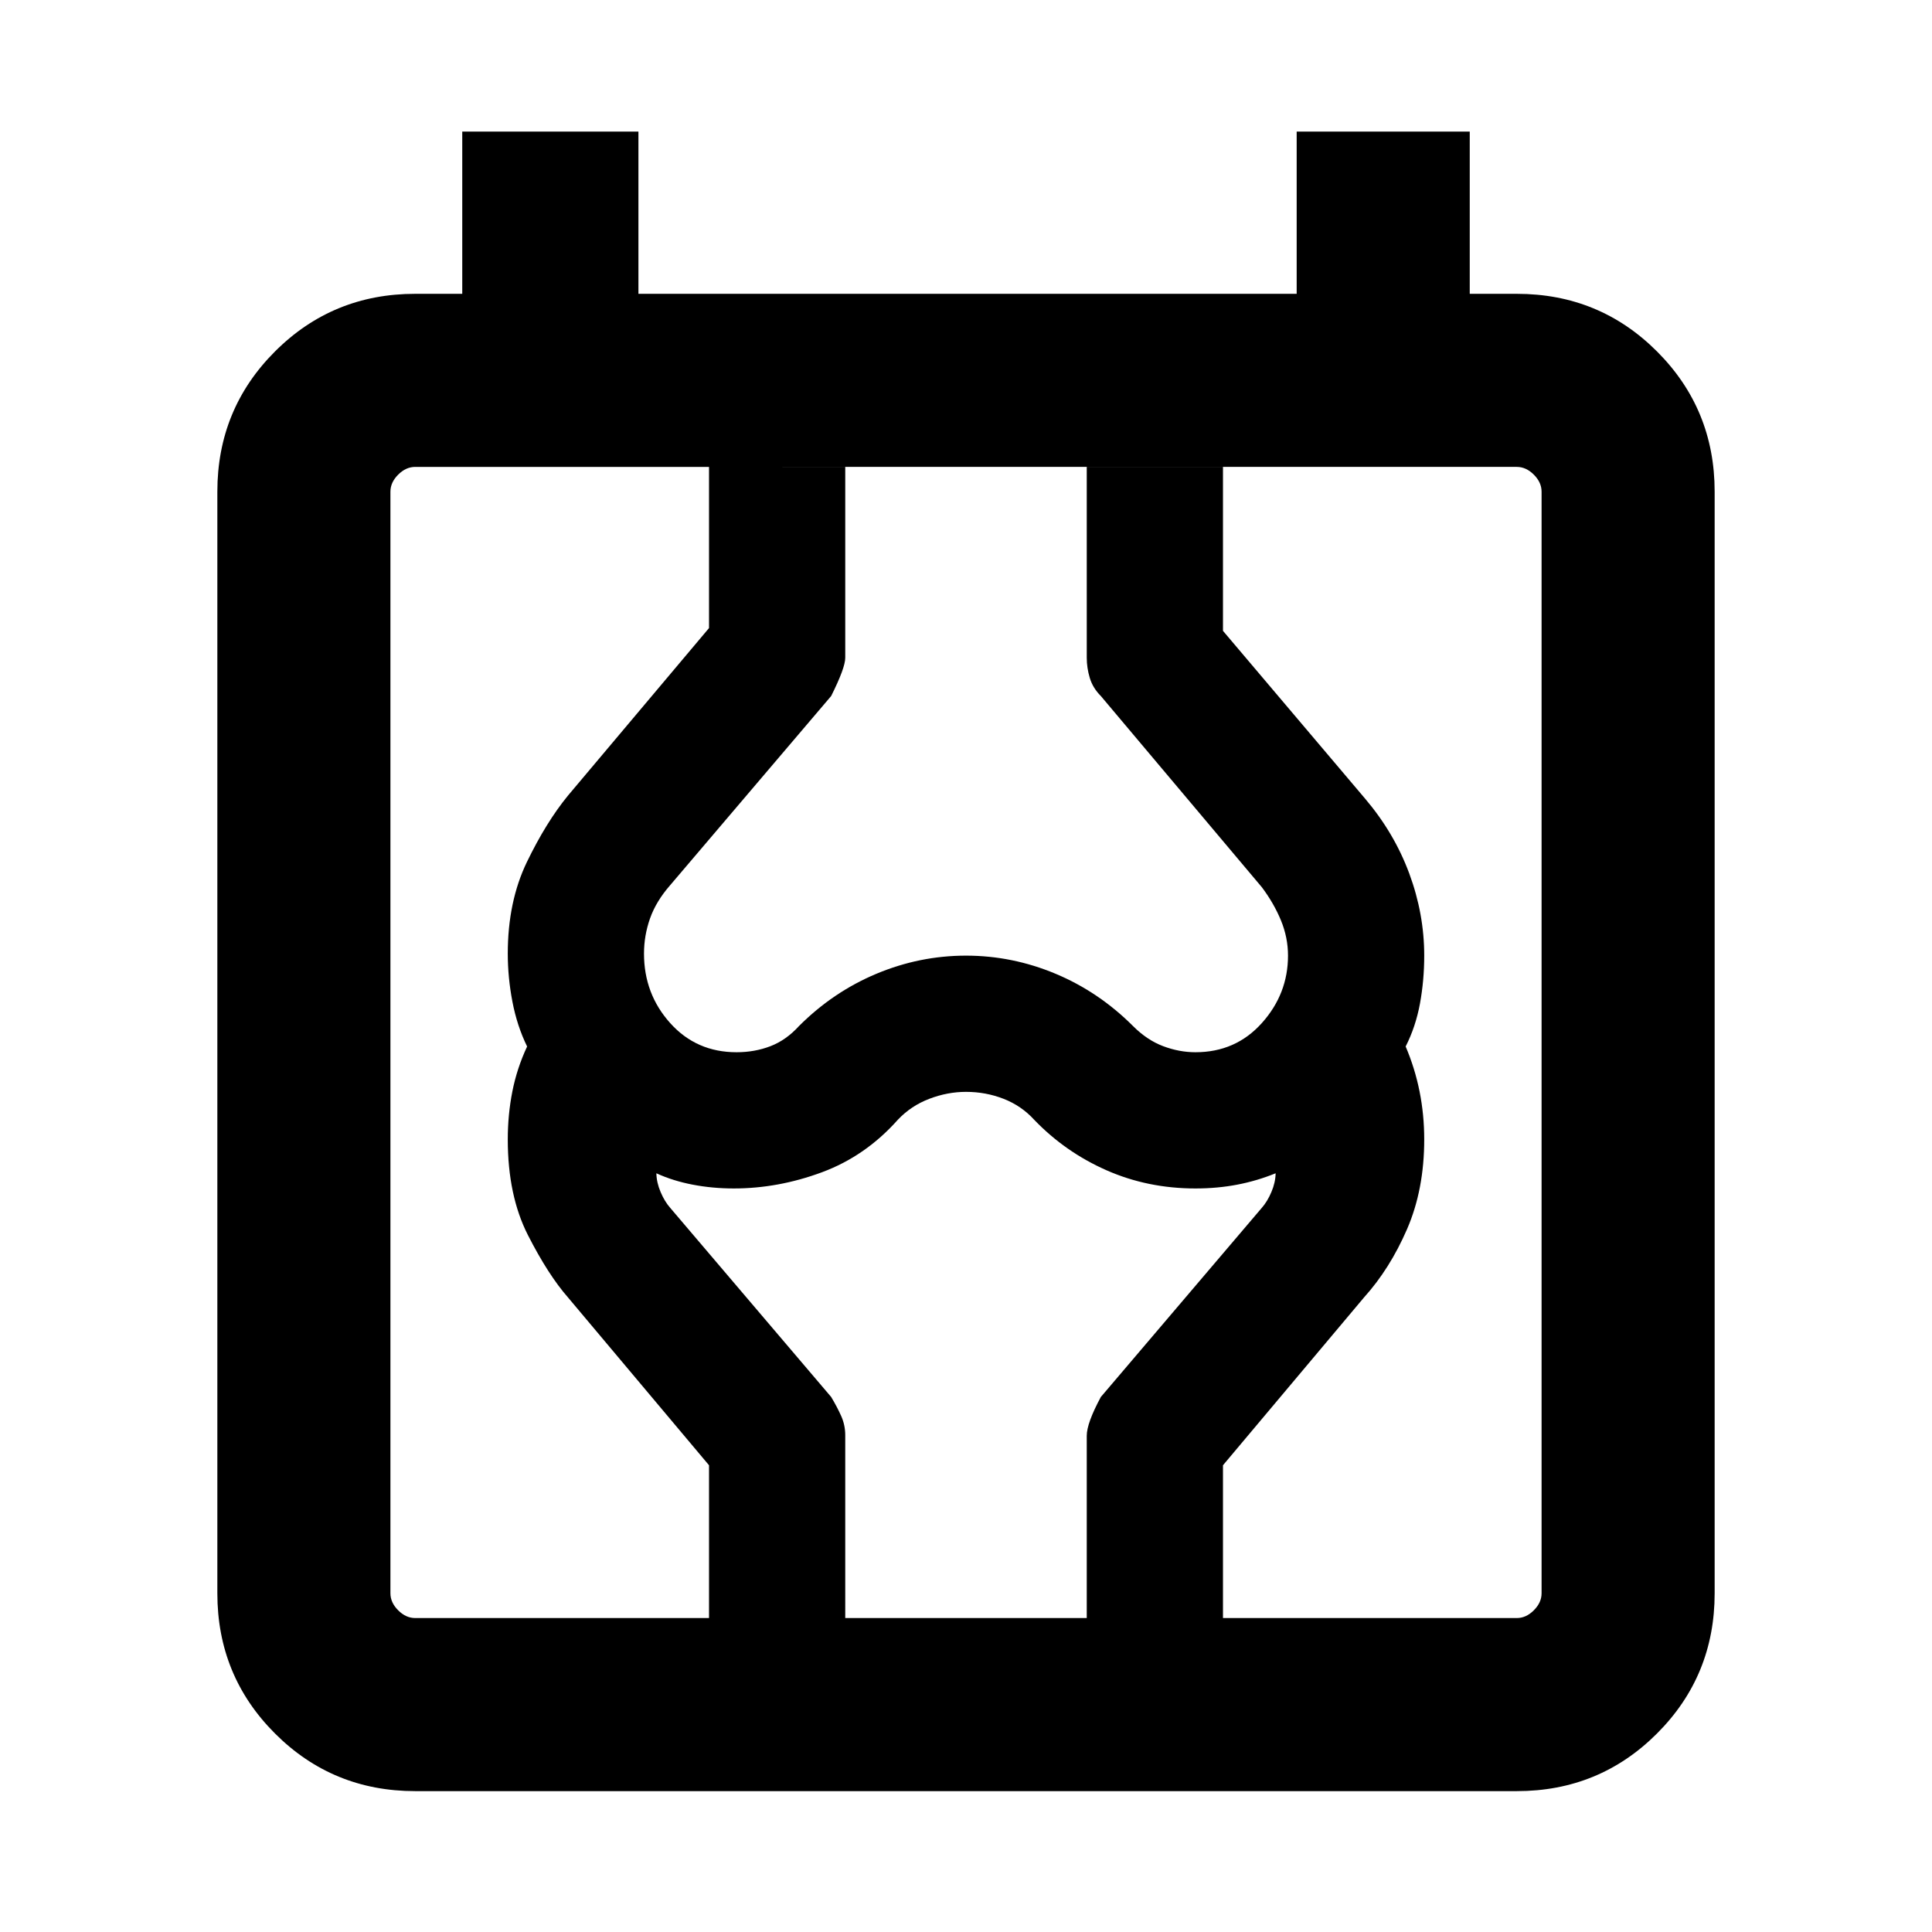 <svg xmlns="http://www.w3.org/2000/svg" height="24" viewBox="0 -960 960 960" width="24"><path d="M206.31-70q-41.03 0-69.67-28.64T108-168.31v-547.38q0-41.03 28.64-69.67T206.31-814h23.38v-80.61h87.54V-814h327.08v-80.61h86V-814h23.38q41.03 0 69.67 28.64T852-715.69v547.38q0 41.03-28.64 69.67T753.69-70H206.31ZM194-168.31q0 4.62 3.85 8.46 3.84 3.85 8.46 3.85h547.38q4.62 0 8.46-3.85 3.85-3.84 3.85-8.46v-547.38q0-4.62-3.85-8.46-3.84-3.85-8.46-3.85H206.31q-4.62 0-8.46 3.85-3.85 3.84-3.85 8.46v547.38ZM352.31-156v-75.92l-70.08-83.39q-9.84-11.23-19.88-30.92t-10.04-47.62q0-12.23 2.27-23.77 2.27-11.53 7.34-22.38-5-10.23-7.3-22.27-2.31-12.04-2.31-23.88 0-25.89 9.54-45.6t20.38-32.94l70.08-83.23V-728H420v94.85q0 5-7 19l-80 94q-7 8-10 16.5t-3 17.5q0 20 13 34.5t33 14.5q9 0 16.81-3 7.81-3 14.19-10 17-17 38.5-26t44.5-9q23 0 44.5 9t38.5 26q7 7 15 10t16 3q20 0 33-14.5t13-33.5q0-9-3.5-17.5t-9.5-16.5l-80-95q-4-4-5.5-9t-1.5-10V-728h67.69v81.46l70.69 83.46q14.47 17.08 21.89 37.16 7.42 20.07 7.42 40.77 0 12.23-2.11 23.77-2.12 11.53-7.12 21.38 4.62 10.85 6.92 22.38 2.31 11.54 2.31 23.77 0 24.93-8.54 44.62-8.54 19.69-21.38 33.92l-70.08 83.39V-156H540v-90.58q0-6.27 7-19.27l80-94q2.77-3.15 4.77-7.88 2-4.73 2.08-9.27-9.26 3.77-19.09 5.65-9.83 1.89-20.76 1.89-23.69 0-44.19-9.04-20.5-9.04-35.96-25.12-6.3-6.92-15.17-10.38-8.87-3.46-18.68-3.46-9.18 0-18.25 3.46-9.06 3.46-15.6 10.38-16.07 18.08-37.75 26.12-21.69 8.04-43.78 8.04-10.63 0-20.43-1.89-9.81-1.88-18.04-5.65.08 4.54 2.08 9.27 2 4.73 4.77 7.88l80 94q3 5 5 9.5t2 9.5V-156h-67.69ZM194-168.31V-156v-572V-168.31Z"/></svg>
